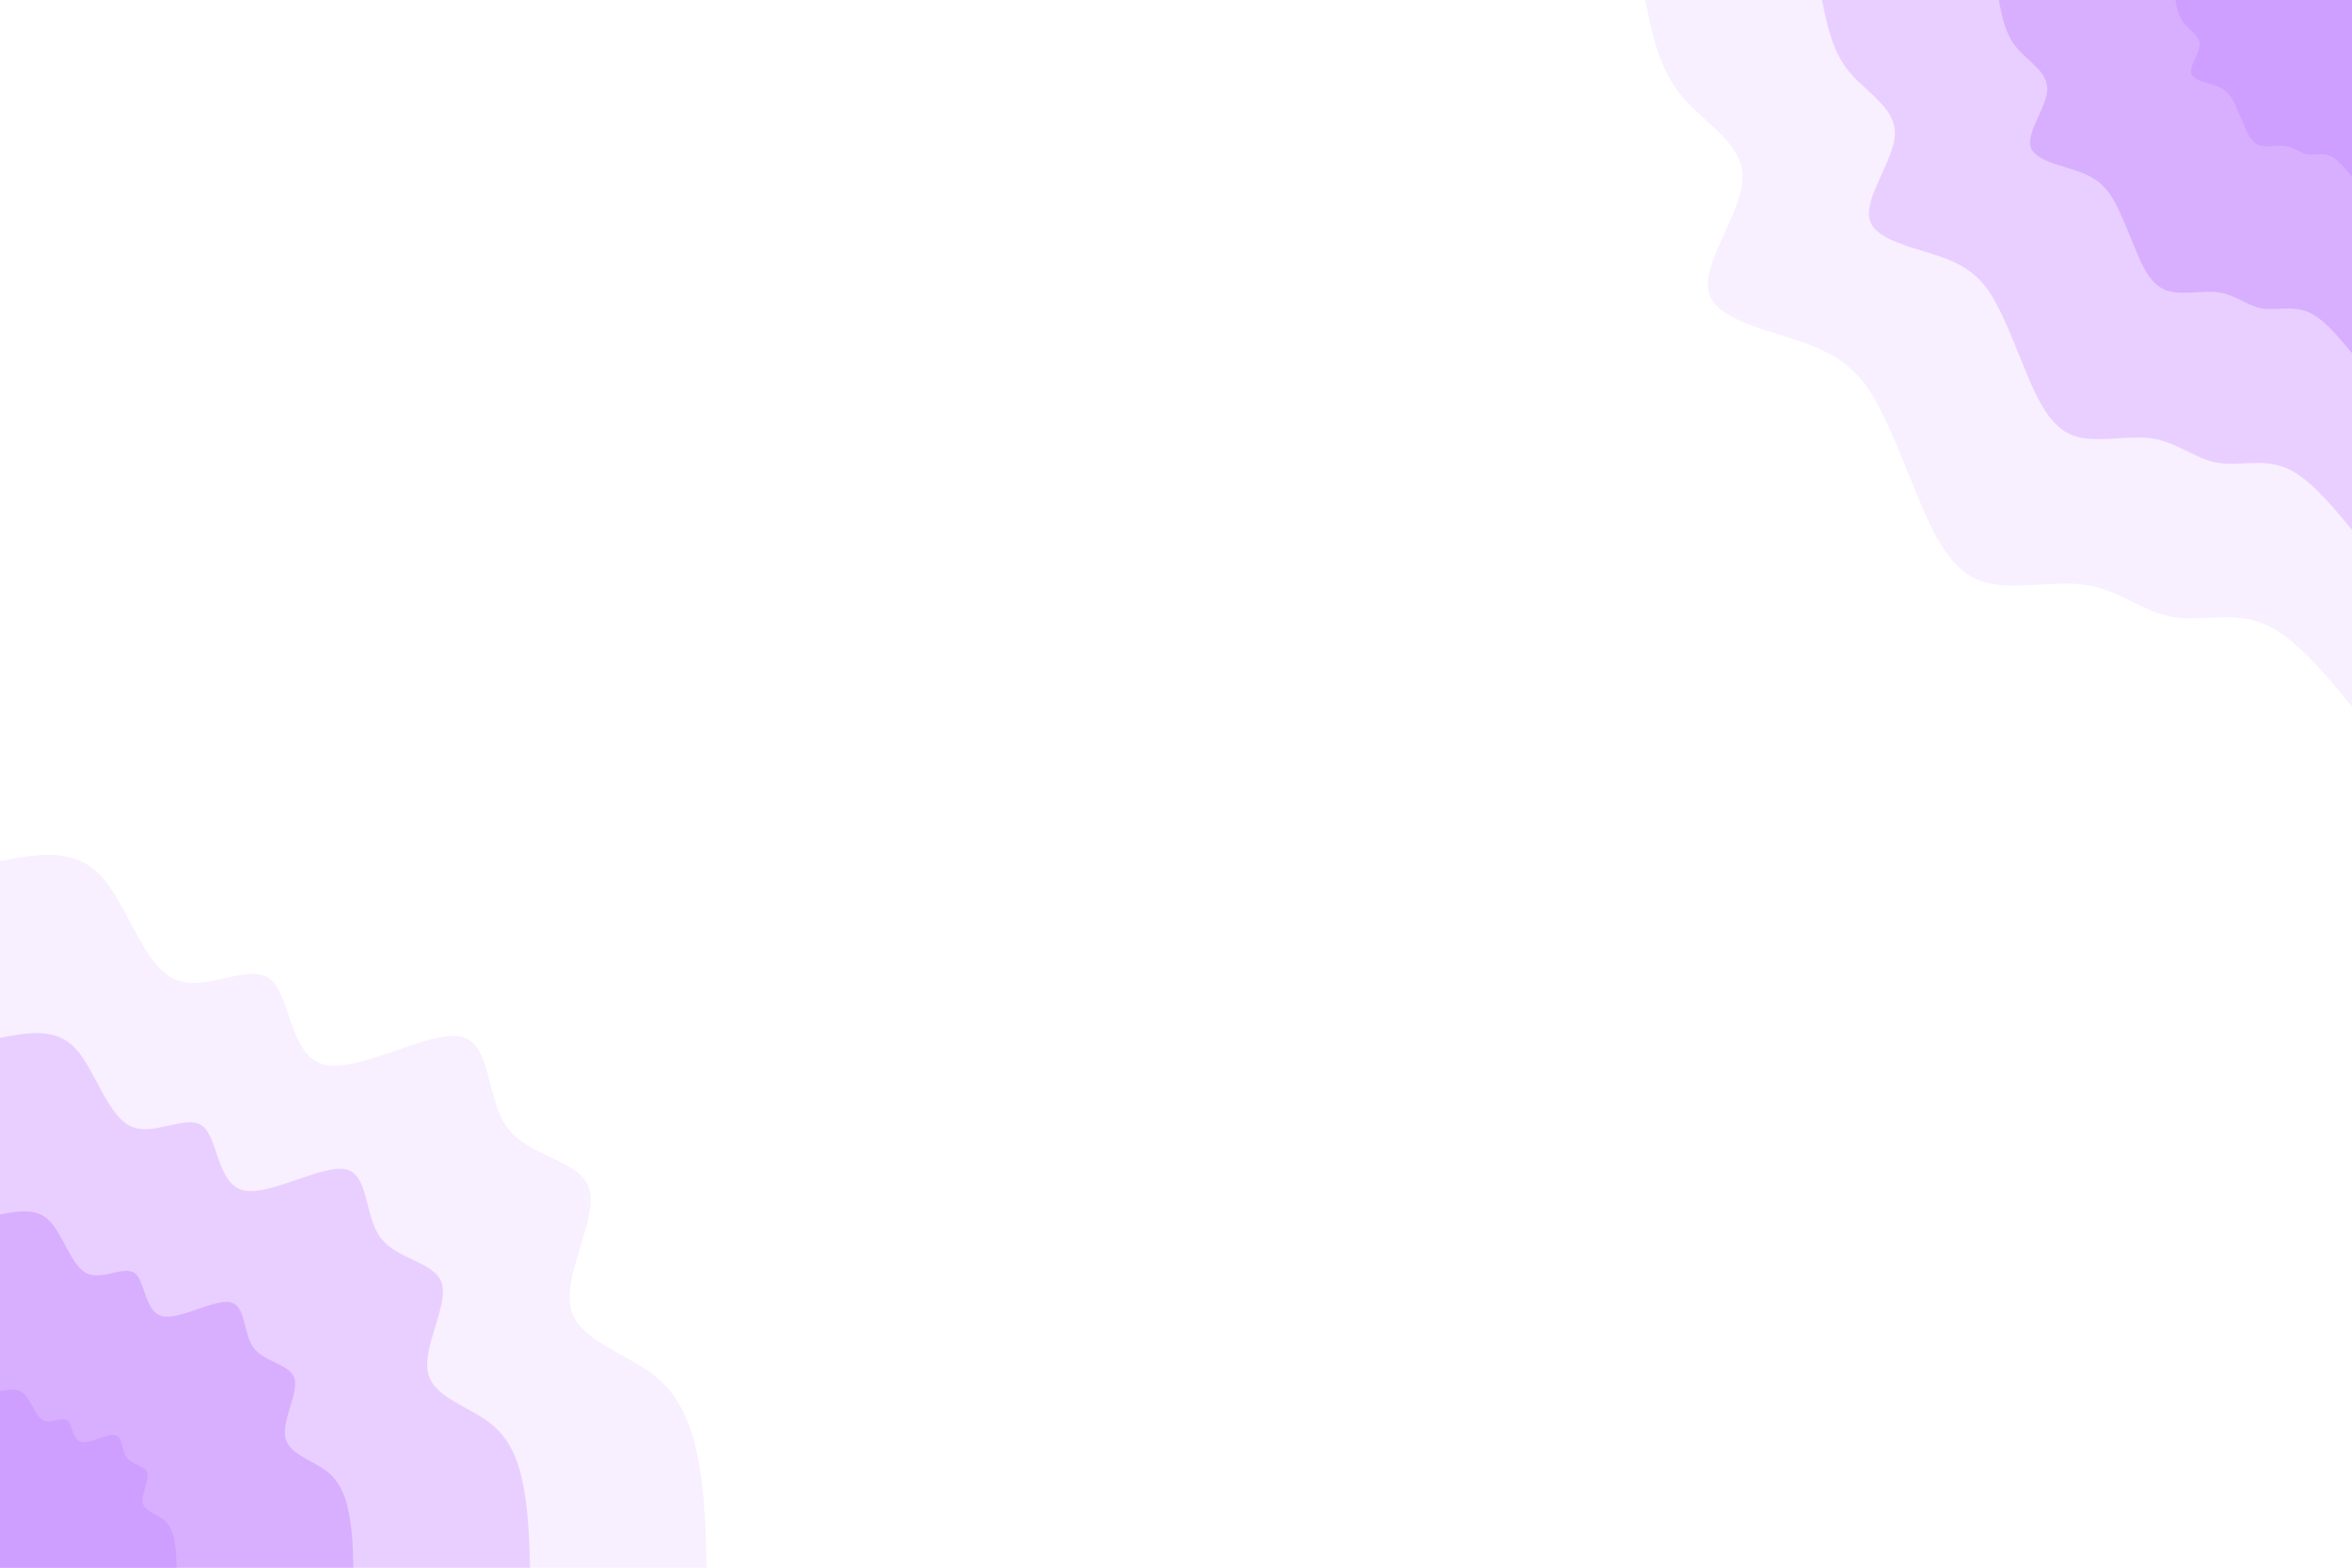 <svg id="visual" viewBox="0 0 900 600" width="900" height="600" xmlns="http://www.w3.org/2000/svg" xmlns:xlink="http://www.w3.org/1999/xlink" version="1.1"><rect x="0" y="0" width="900" height="600" fill="#FFFFFF"></rect><defs><linearGradient id="grad1_0" x1="33.3%" y1="0%" x2="100%" y2="100%"><stop offset="20%" stop-color="#cf9fff" stop-opacity="1"></stop><stop offset="80%" stop-color="#cf9fff" stop-opacity="1"></stop></linearGradient></defs><defs><linearGradient id="grad1_1" x1="33.3%" y1="0%" x2="100%" y2="100%"><stop offset="20%" stop-color="#cf9fff" stop-opacity="1"></stop><stop offset="80%" stop-color="#e1bfff" stop-opacity="1"></stop></linearGradient></defs><defs><linearGradient id="grad1_2" x1="33.3%" y1="0%" x2="100%" y2="100%"><stop offset="20%" stop-color="#f0dfff" stop-opacity="1"></stop><stop offset="80%" stop-color="#e1bfff" stop-opacity="1"></stop></linearGradient></defs><defs><linearGradient id="grad1_3" x1="33.3%" y1="0%" x2="100%" y2="100%"><stop offset="20%" stop-color="#f0dfff" stop-opacity="1"></stop><stop offset="80%" stop-color="#ffffff" stop-opacity="1"></stop></linearGradient></defs><defs><linearGradient id="grad2_0" x1="0%" y1="0%" x2="66.7%" y2="100%"><stop offset="20%" stop-color="#cf9fff" stop-opacity="1"></stop><stop offset="80%" stop-color="#cf9fff" stop-opacity="1"></stop></linearGradient></defs><defs><linearGradient id="grad2_1" x1="0%" y1="0%" x2="66.7%" y2="100%"><stop offset="20%" stop-color="#e1bfff" stop-opacity="1"></stop><stop offset="80%" stop-color="#cf9fff" stop-opacity="1"></stop></linearGradient></defs><defs><linearGradient id="grad2_2" x1="0%" y1="0%" x2="66.7%" y2="100%"><stop offset="20%" stop-color="#e1bfff" stop-opacity="1"></stop><stop offset="80%" stop-color="#f0dfff" stop-opacity="1"></stop></linearGradient></defs><defs><linearGradient id="grad2_3" x1="0%" y1="0%" x2="66.7%" y2="100%"><stop offset="20%" stop-color="#ffffff" stop-opacity="1"></stop><stop offset="80%" stop-color="#f0dfff" stop-opacity="1"></stop></linearGradient></defs><g transform="translate(900, 0)"><path d="M0 270.4C-11.2 256.8 -22.5 243.2 -34.3 238.5C-46.1 233.9 -58.5 238.1 -69.3 236C-80.1 234 -89.4 225.6 -102.2 223.8C-115 221.9 -131.4 226.6 -142.7 222.1C-154.1 217.6 -160.3 204 -165.7 191.2C-171 178.4 -175.4 166.6 -180.6 156.5C-185.8 146.4 -191.9 138.2 -206.1 132.5C-220.3 126.7 -242.7 123.5 -246 112.3C-249.3 101.1 -233.6 81.9 -233.2 68.5C-232.7 55 -247.6 47.3 -256.4 36.9C-265.1 26.4 -267.8 13.2 -270.4 0L0 0Z" fill="#f8efff"></path><path d="M0 202.8C-8.4 192.6 -16.9 182.4 -25.7 178.9C-34.6 175.4 -43.9 178.6 -52 177C-60.1 175.5 -67 169.2 -76.6 167.8C-86.3 166.4 -98.5 169.9 -107 166.6C-115.5 163.2 -120.3 153 -124.3 143.4C-128.3 133.8 -131.6 124.9 -135.5 117.4C-139.4 109.8 -143.9 103.6 -154.6 99.3C-165.2 95 -182 92.7 -184.5 84.3C-187 75.8 -175.2 61.4 -174.9 51.3C-174.6 41.3 -185.7 35.5 -192.3 27.6C-198.8 19.8 -200.8 9.9 -202.8 0L0 0Z" fill="#e9cfff"></path><path d="M0 135.2C-5.6 128.4 -11.2 121.6 -17.1 119.3C-23.1 116.9 -29.2 119 -34.7 118C-40.1 117 -44.7 112.8 -51.1 111.9C-57.5 111 -65.7 113.3 -71.4 111C-77 108.8 -80.2 102 -82.8 95.6C-85.5 89.2 -87.7 83.3 -90.3 78.3C-92.9 73.2 -96 69.1 -103.1 66.2C-110.2 63.4 -121.3 61.8 -123 56.2C-124.6 50.6 -116.8 41 -116.6 34.2C-116.4 27.5 -123.8 23.7 -128.2 18.4C-132.6 13.2 -133.9 6.6 -135.2 0L0 0Z" fill="#d8afff"></path><path d="M0 67.6C-2.8 64.2 -5.6 60.8 -8.6 59.6C-11.5 58.5 -14.6 59.5 -17.3 59C-20 58.5 -22.3 56.4 -25.5 55.9C-28.8 55.5 -32.8 56.6 -35.7 55.5C-38.5 54.4 -40.1 51 -41.4 47.8C-42.8 44.6 -43.9 41.6 -45.2 39.1C-46.5 36.6 -48 34.5 -51.5 33.1C-55.1 31.7 -60.7 30.9 -61.5 28.1C-62.3 25.3 -58.4 20.5 -58.3 17.1C-58.2 13.8 -61.9 11.8 -64.1 9.2C-66.3 6.6 -66.9 3.3 -67.6 0L0 0Z" fill="#cf9fff"></path></g><g transform="translate(0, 600)"><path d="M0 -270.4C14 -273.1 28 -275.7 38.1 -265.3C48.3 -254.8 54.6 -231.3 66.2 -225.5C77.8 -219.6 94.8 -231.5 103 -225.6C111.2 -219.7 110.6 -196.2 123.8 -192.6C137 -189.1 164 -205.7 176.2 -203.3C188.3 -200.9 185.8 -179.5 194.2 -168.3C202.7 -157.1 222.2 -156 225.5 -144.9C228.7 -133.8 215.7 -112.5 218.3 -99.7C221 -86.9 239.3 -82.4 250.4 -73.5C261.6 -64.7 265.5 -51.5 267.7 -38.5C269.8 -25.5 270.1 -12.8 270.4 0L0 0Z" fill="#f8efff"></path><path d="M0 -202.8C10.5 -204.8 21 -206.8 28.6 -199C36.2 -191.1 40.9 -173.5 49.7 -169.1C58.4 -164.7 71.1 -173.6 77.3 -169.2C83.4 -164.8 83 -147.1 92.9 -144.5C102.7 -141.9 123 -154.3 132.1 -152.5C141.3 -150.7 139.3 -134.6 145.7 -126.2C152 -117.8 166.7 -117 169.1 -108.7C171.5 -100.3 161.7 -84.4 163.7 -74.8C165.7 -65.1 179.5 -61.8 187.8 -55.1C196.2 -48.5 199.1 -38.6 200.7 -28.9C202.3 -19.1 202.6 -9.6 202.8 0L0 0Z" fill="#e9cfff"></path><path d="M0 -135.2C7 -136.5 14 -137.9 19.1 -132.6C24.1 -127.4 27.3 -115.7 33.1 -112.7C38.9 -109.8 47.4 -115.7 51.5 -112.8C55.6 -109.9 55.3 -98.1 61.9 -96.3C68.5 -94.6 82 -102.9 88.1 -101.6C94.2 -100.4 92.9 -89.8 97.1 -84.1C101.3 -78.5 111.1 -78 112.7 -72.4C114.3 -66.9 107.8 -56.3 109.2 -49.8C110.5 -43.4 119.6 -41.2 125.2 -36.8C130.8 -32.3 132.8 -25.7 133.8 -19.2C134.9 -12.8 135.1 -6.4 135.2 0L0 0Z" fill="#d8afff"></path><path d="M0 -67.6C3.5 -68.3 7 -68.9 9.5 -66.3C12.1 -63.7 13.6 -57.8 16.6 -56.4C19.5 -54.9 23.7 -57.9 25.8 -56.4C27.8 -54.9 27.7 -49 31 -48.2C34.2 -47.3 41 -51.4 44 -50.8C47.1 -50.2 46.4 -44.9 48.6 -42.1C50.7 -39.3 55.6 -39 56.4 -36.2C57.2 -33.4 53.9 -28.1 54.6 -24.9C55.2 -21.7 59.8 -20.6 62.6 -18.4C65.4 -16.2 66.4 -12.9 66.9 -9.6C67.4 -6.4 67.5 -3.2 67.6 0L0 0Z" fill="#cf9fff"></path></g></svg>